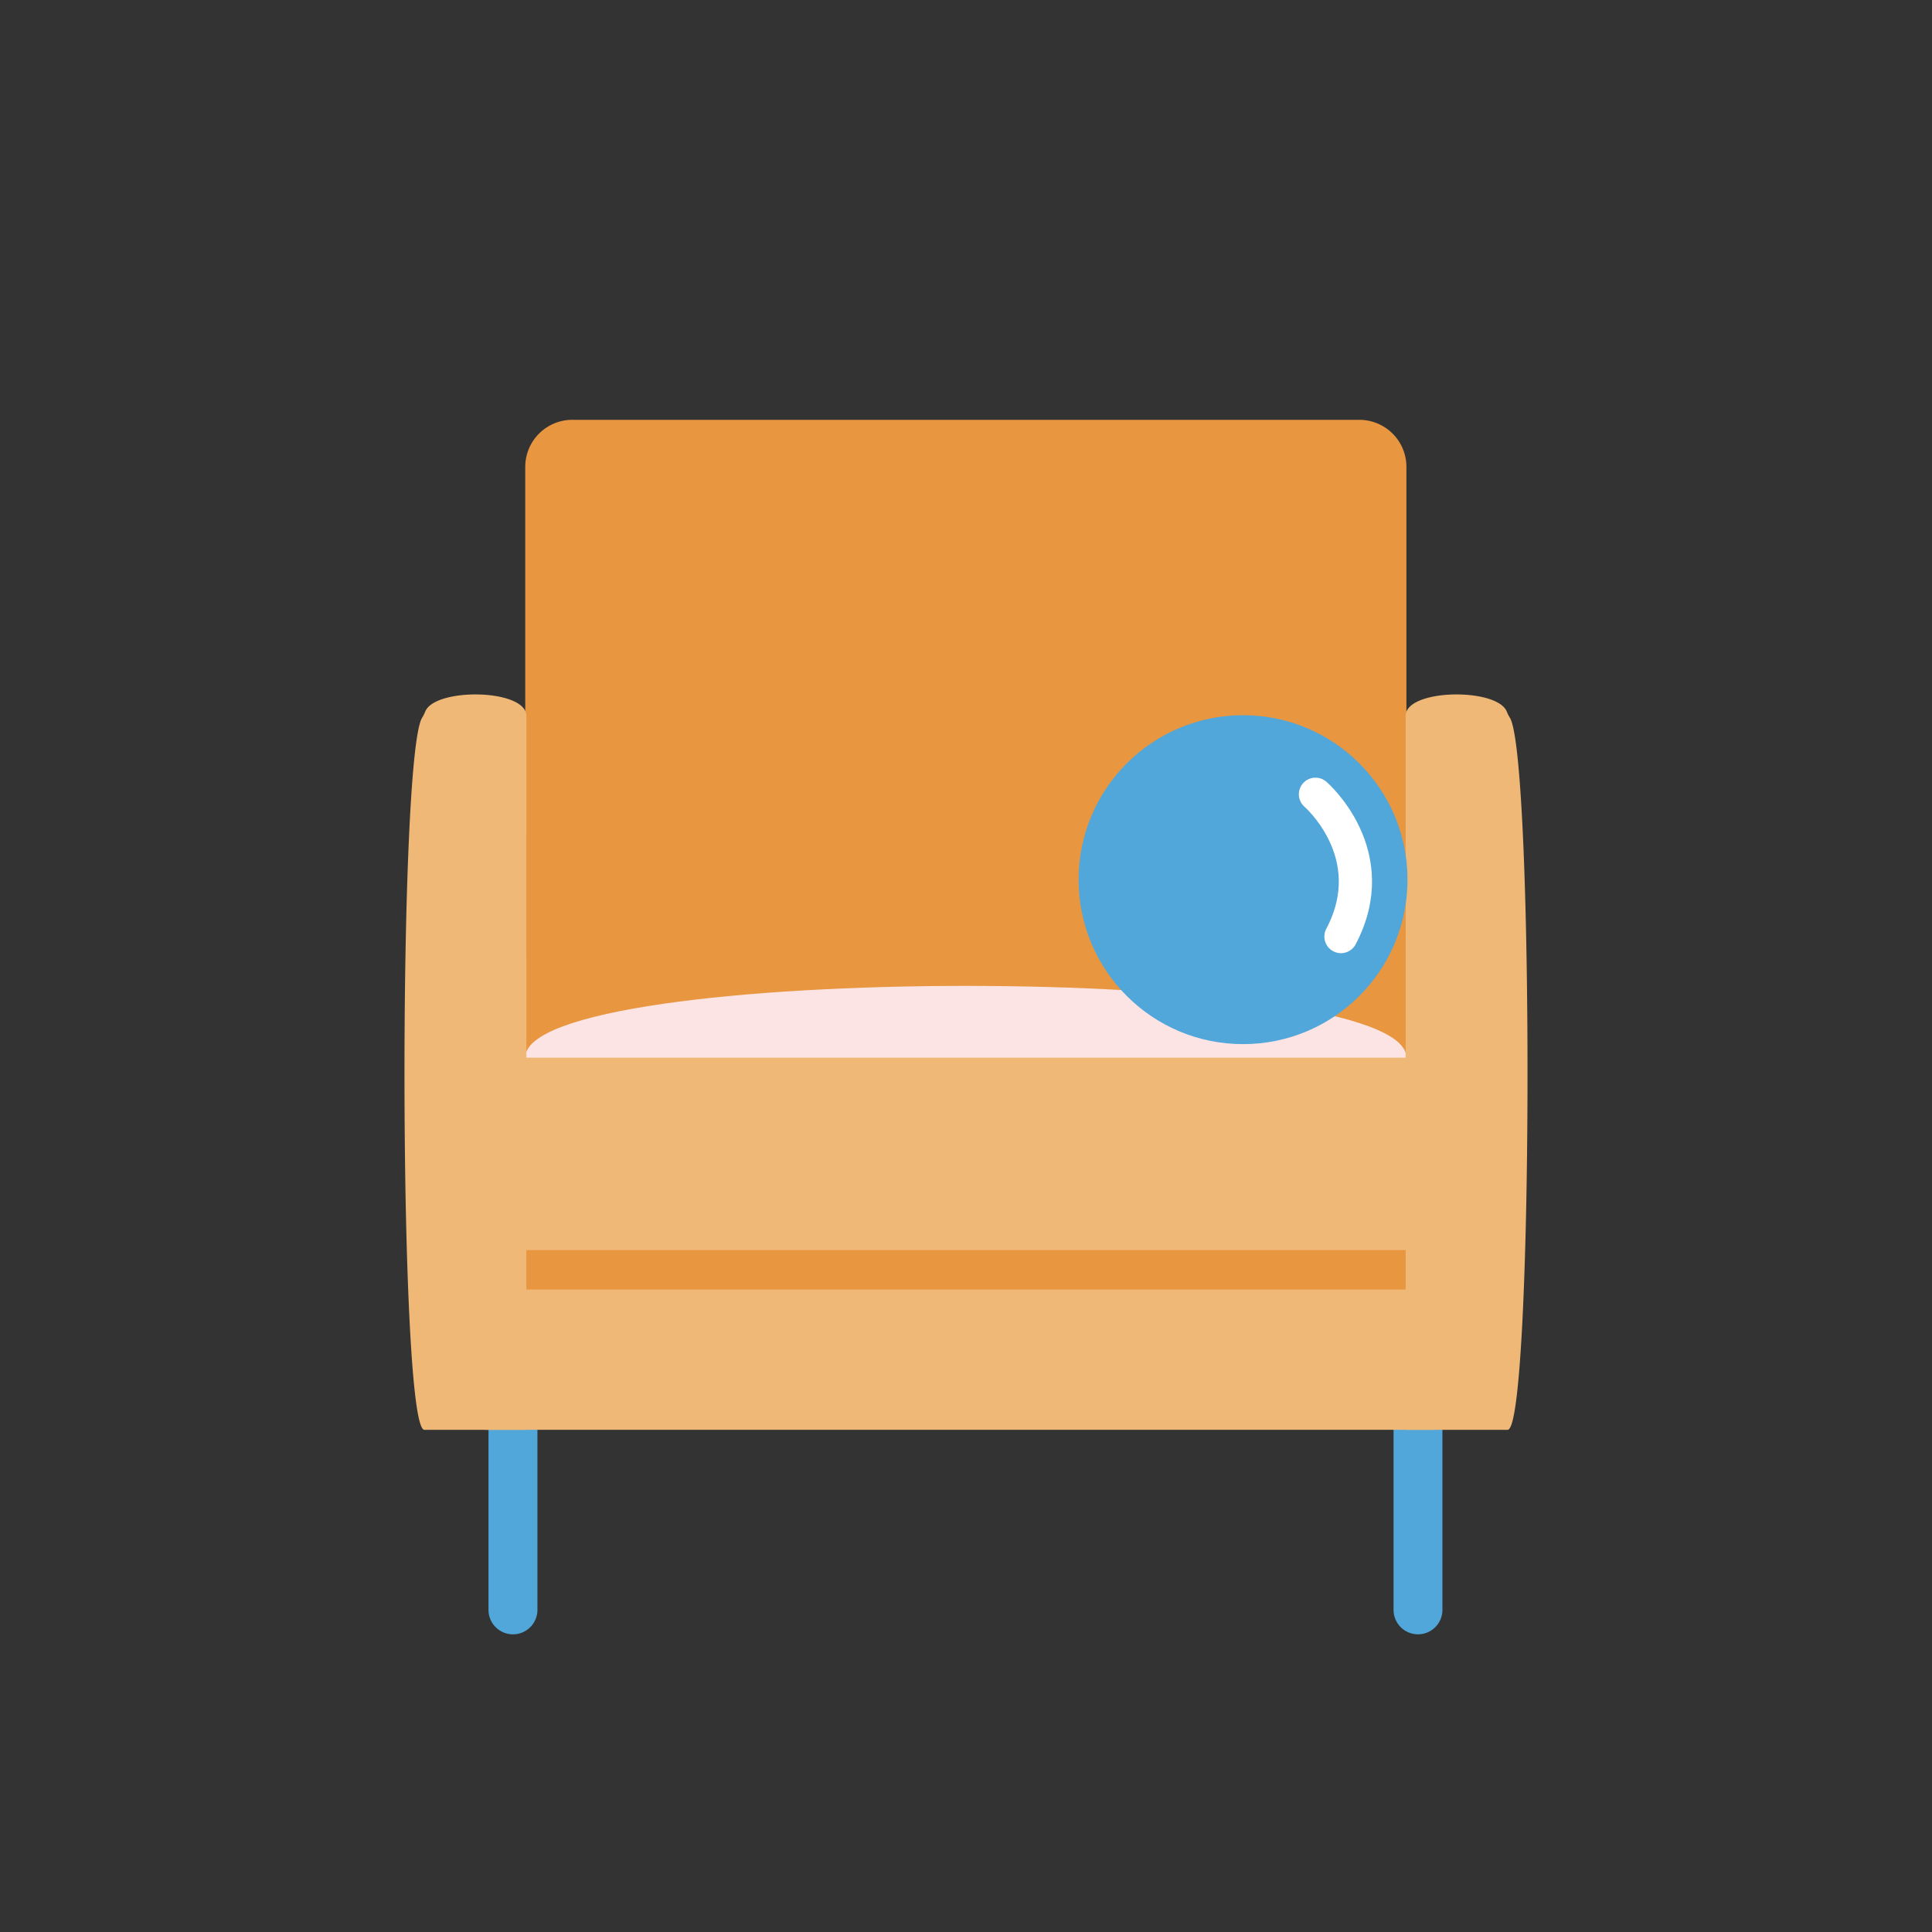 <svg xmlns:xlink="http://www.w3.org/1999/xlink" xmlns="http://www.w3.org/2000/svg" id="Layer_1" data-name="Layer 1" width="1080" height="1080" viewBox="0 0 1080 1080"><rect x="0" y="0" width="1080" height="1080" fill="#333333" stroke="none"/><defs><style>.cls-1{fill:#51a6da;}.cls-2{fill:#e89640;}.cls-3{fill:#fbe4e3;}.cls-4{fill:#efb877;}.cls-5{fill:none;stroke:#fff;stroke-linecap:round;stroke-miterlimit:10;stroke-width:18.57px;}</style></defs><g id="Layer_1-2" data-name="Layer 1"><path class="cls-1" d="M286.75,780.86h0a13.67,13.67,0,0,1,13.68,13.68V899.92a13.68,13.68,0,0,1-13.68,13.68h0a13.68,13.68,0,0,1-13.68-13.68V794.54A13.67,13.67,0,0,1,286.75,780.86Z"/><path class="cls-1" d="M792.65,780.86h0a13.67,13.67,0,0,1,13.68,13.68V899.92a13.68,13.68,0,0,1-13.68,13.68h0A13.69,13.69,0,0,1,779,899.92V794.54A13.68,13.68,0,0,1,792.65,780.86Z"/><path class="cls-2" d="M319.89,234.68h440A26.32,26.32,0,0,1,786.2,261V698.62H293.61V261A26.33,26.33,0,0,1,319.89,234.68Z"/><rect class="cls-2" x="293.61" y="621.09" width="492.6" height="107.38"/><path class="cls-3" d="M786.21,698.62H293.61V591.24c0-53.49,492.6-53.49,492.6,0Z"/><rect class="cls-4" x="293.61" y="591.24" width="492.6" height="107.38"/><path class="cls-4" d="M294.23,799.28h-57c-14.38,0-14.8-374.52-1.35-397.92a22.64,22.64,0,0,0,1.75-3.39c5.06-13.73,56.61-13,56.61,2.22Z"/><path class="cls-4" d="M785.77,799.28h57c14.38,0,14.8-374.52,1.35-397.92a22.64,22.64,0,0,1-1.75-3.39c-5.06-13.73-56.61-13-56.61,2.22Z"/><rect class="cls-4" x="271.4" y="720.85" width="530.77" height="78.42"/></g><circle class="cls-1" cx="694.87" cy="491.74" r="91.93"/><path class="cls-5" d="M735.35,444s38.66,33.32,14.26,79.54"/></svg>